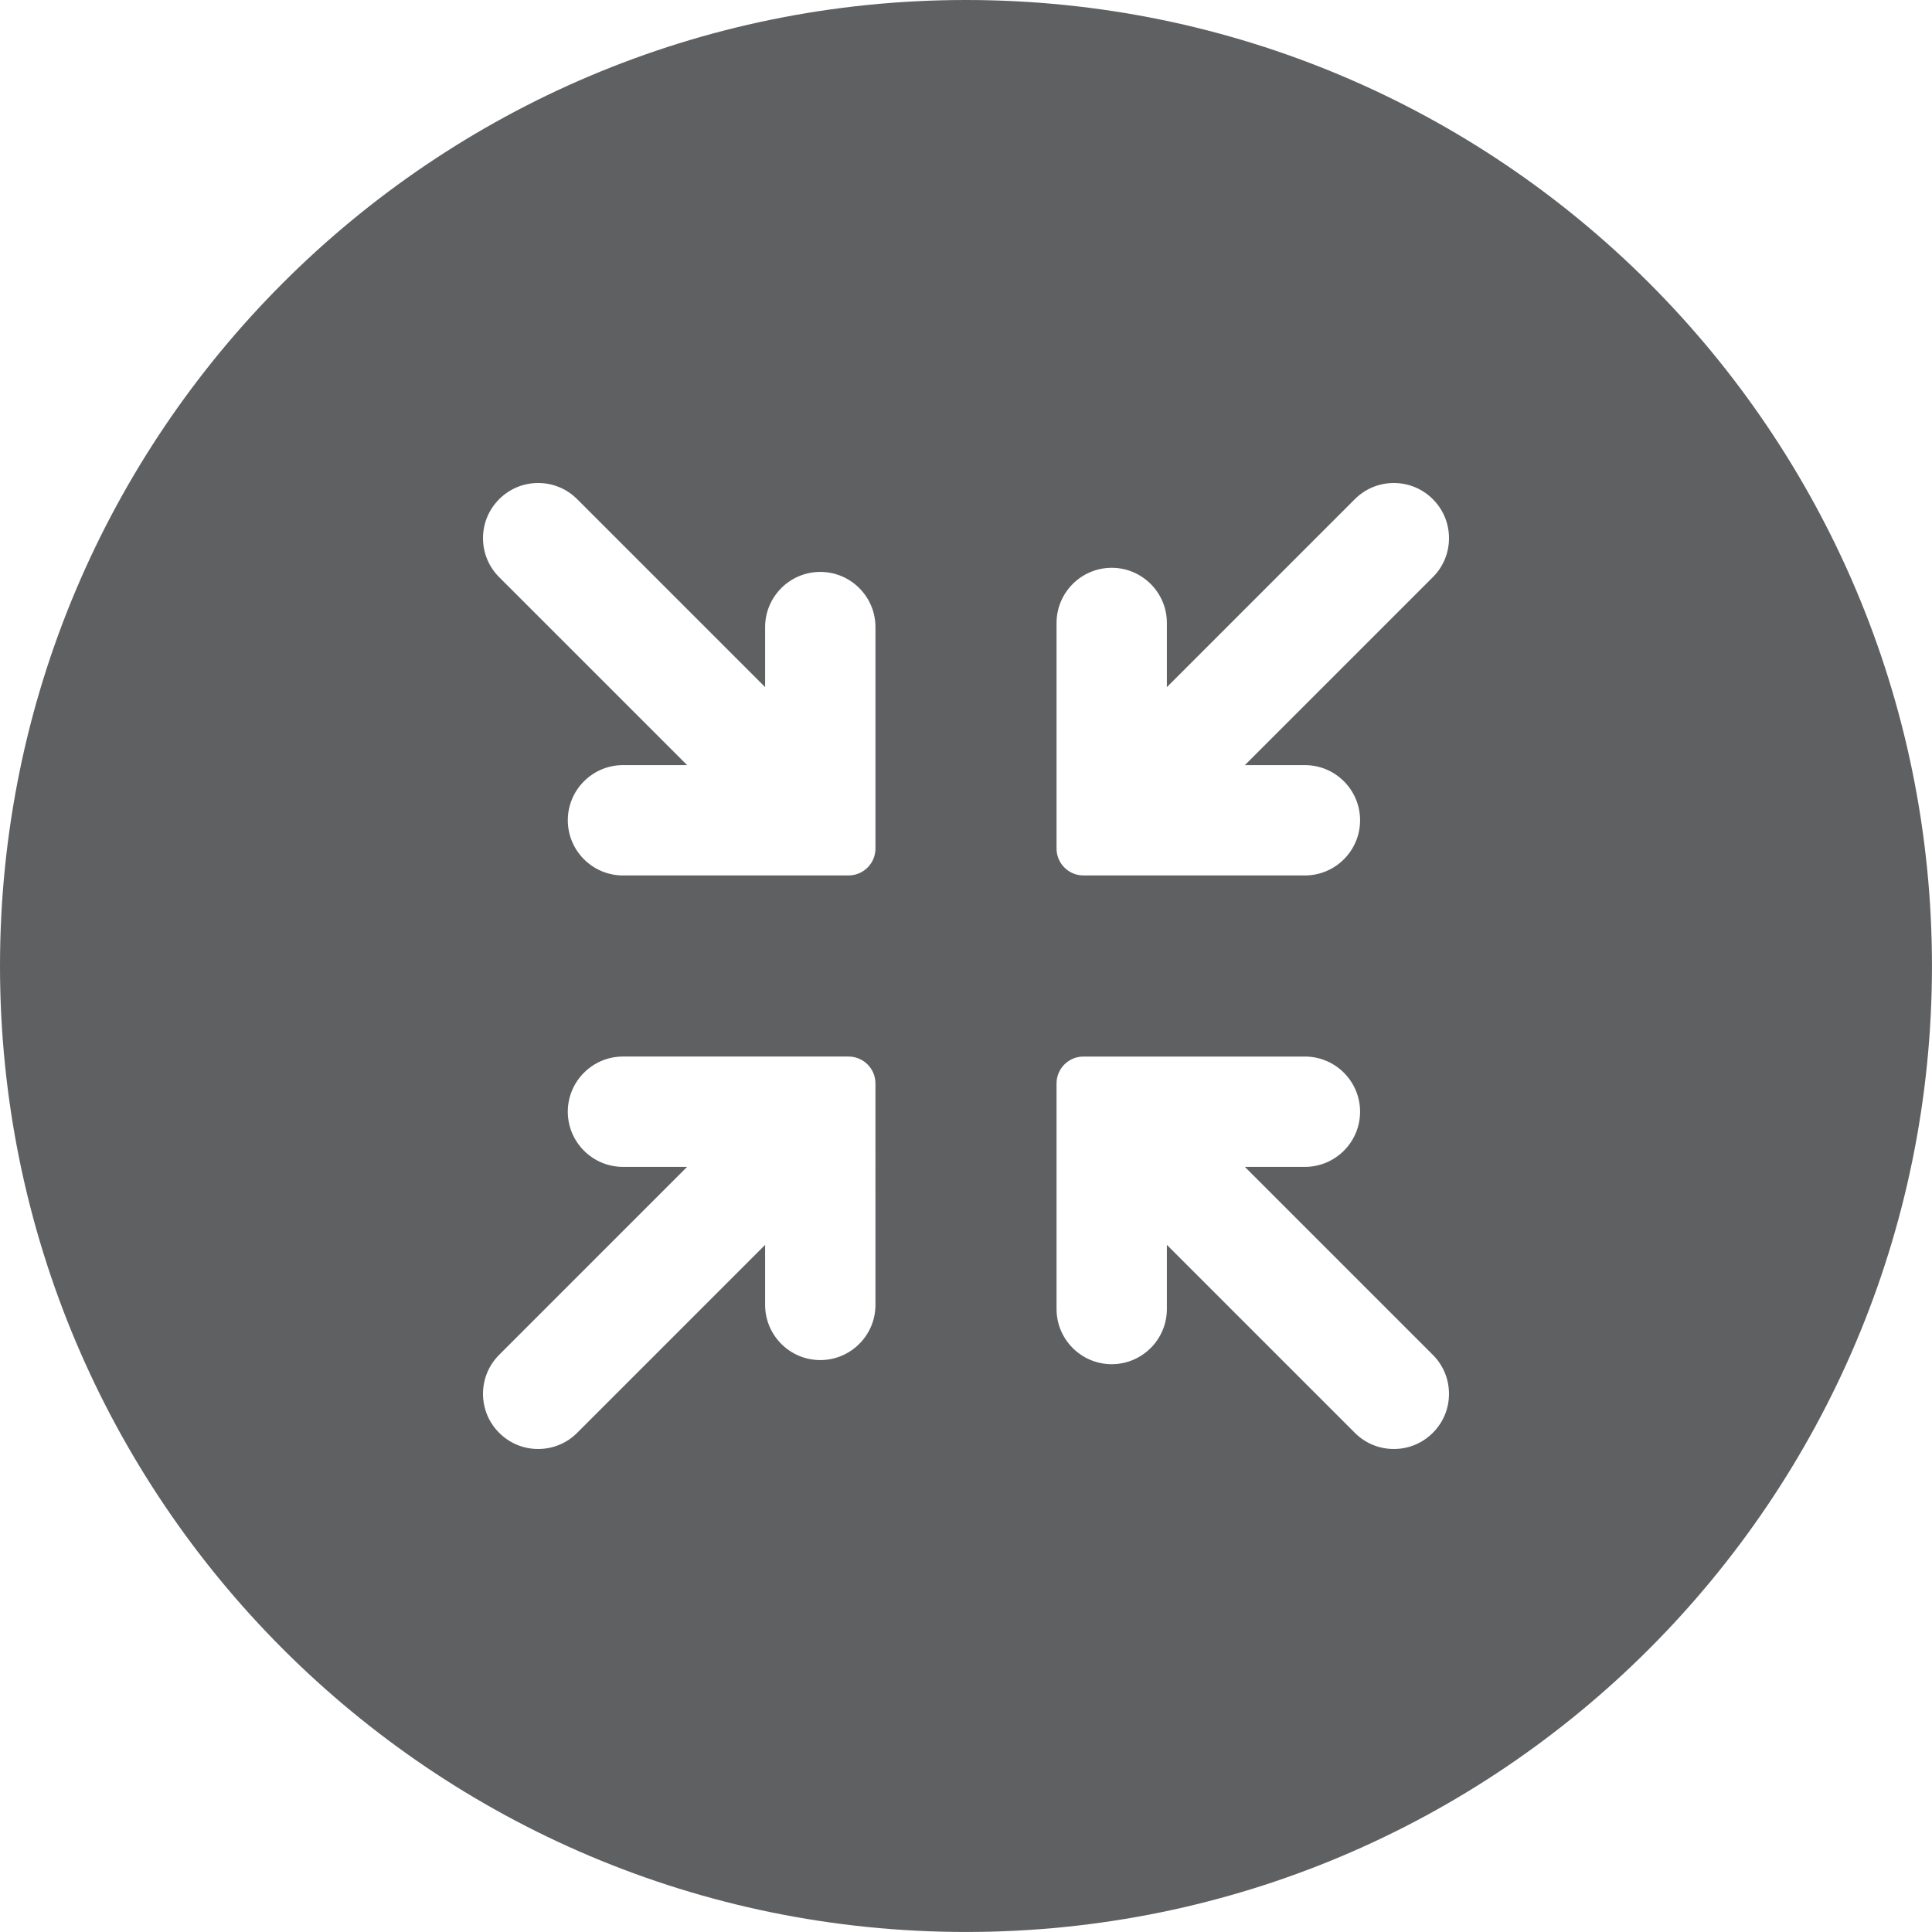 <svg height="64.299" viewBox="0 0 64.299 64.299" width="64.299" xmlns="http://www.w3.org/2000/svg"><path d="m32.149 0c-17.755 0-32.149 14.394-32.149 32.149 0 17.756 14.394 32.149 32.149 32.149s32.149-14.394 32.149-32.149c.001-17.755-14.393-32.149-32.149-32.149zm-3.013 43.429c0 1.012-.824 1.836-1.836 1.836s-1.836-.824-1.836-1.836v-1.998l-6.255 6.255c-.347.347-.808.538-1.298.538s-.951-.191-1.298-.538-.538-.808-.538-1.298.191-.951.538-1.298l6.255-6.255h-2.135c-1.012 0-1.836-.824-1.836-1.836s.824-1.836 1.836-1.836h7.508c.493 0 .895.401.895.895zm-.895-14.293h-7.508c-1.012 0-1.836-.824-1.836-1.836s.824-1.836 1.836-1.836h2.135l-6.255-6.255c-.347-.347-.538-.808-.538-1.298s.191-.951.538-1.298.808-.538 1.298-.538.951.191 1.298.538l6.255 6.255v-1.998c0-1.012.824-1.836 1.836-1.836s1.836.824 1.836 1.836v7.371c0 .493-.402.895-.895.895zm19.445 18.55c-.347.347-.808.538-1.298.538s-.951-.191-1.298-.538l-6.255-6.255v2.135c0 1.012-.824 1.836-1.836 1.836s-1.836-.824-1.836-1.836v-7.508c0-.493.401-.895.895-.895h7.371c1.012 0 1.836.824 1.836 1.836s-.824 1.836-1.836 1.836h-1.998l6.255 6.255c.347.347.538.808.538 1.298 0 .491-.191.952-.538 1.298zm0-28.477-6.255 6.255h1.998c1.012 0 1.836.824 1.836 1.836s-.824 1.836-1.836 1.836h-7.371c-.493 0-.895-.401-.895-.895v-7.508c0-1.012.824-1.836 1.836-1.836s1.836.824 1.836 1.836v2.135l6.255-6.255c.347-.347.808-.538 1.298-.538s.951.191 1.298.538.538.808.538 1.298-.191.951-.538 1.298z" fill="#5f6062"/></svg>